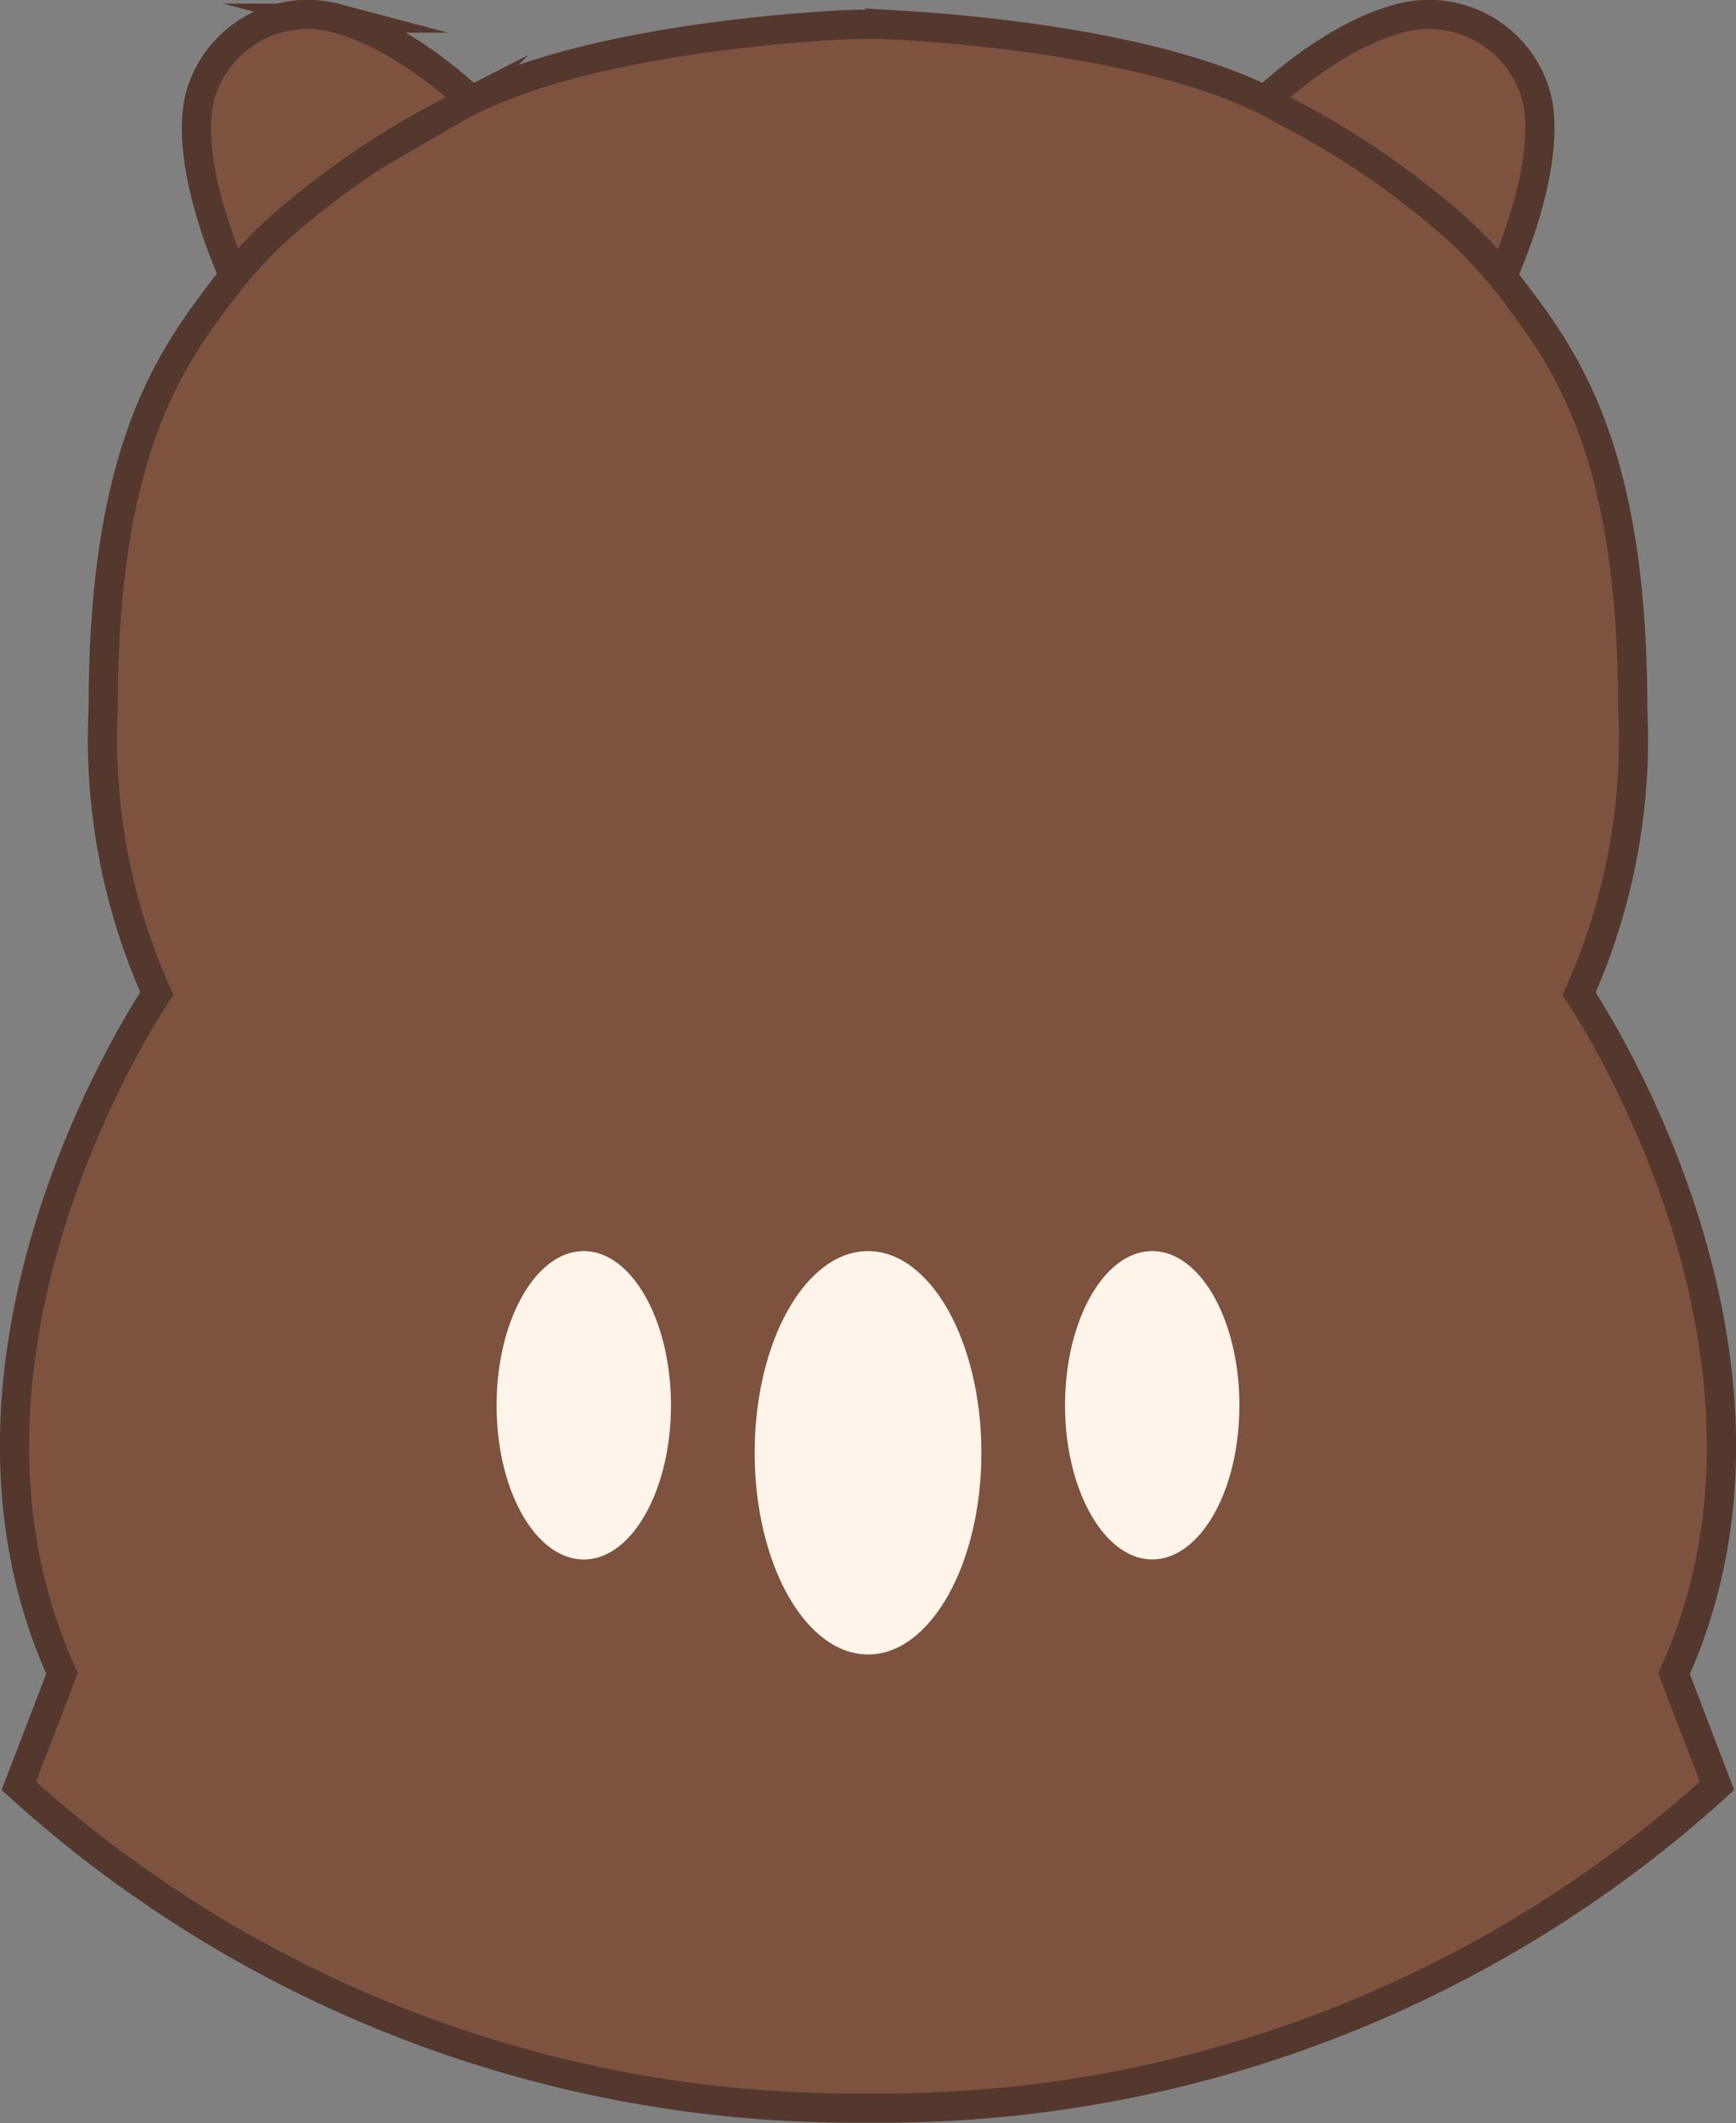 <svg id="body" xmlns="http://www.w3.org/2000/svg" viewBox="0 0 264.79 323.79"><rect x="0" y="0" width="264.79" height="323.79" fill="#808080" stroke="none"/><defs><style>.cls-1{fill:#7d5340;stroke:#54372d;stroke-linecap:round;stroke-miterlimit:10;stroke-width:4.45px;}.cls-2{fill:#fff4e9;}</style></defs><title>body</title><path class="cls-1" d="M617,136.66c-4.77-4.3-12.29-9.95-20.09-12a17,17,0,0,0-20.52,11.19l-0.07.23c-2,6.59.5,17.45,4.84,27.53a4.45,4.45,0,0,0,7.29,1.4c5.5-5.57,15.67-14.85,27.61-20.9A4.6,4.6,0,0,0,617,136.66Z" transform="translate(-545.66 -121.89)"/><path class="cls-1" d="M739.16,136.66c4.77-4.3,12.29-9.95,20.09-12a17,17,0,0,1,20.52,11.19l0.07,0.23c2,6.59-.5,17.45-4.84,27.53a4.45,4.45,0,0,1-7.29,1.4c-5.5-5.57-15.67-14.85-27.61-20.9A4.6,4.6,0,0,1,739.16,136.66Z" transform="translate(-545.66 -121.89)"/><path class="cls-1" d="M786.52,273.45A95,95,0,0,0,794.7,230c0-39.3-10.17-53.27-18.6-64.27a67.18,67.18,0,0,0-9-9.64,129.13,129.13,0,0,0-25.7-17.42c-16.36-9.5-46.22-12.2-58.18-12.92a85.8,85.8,0,0,0-10.31,0c-12,.72-41.81,3.42-58.18,12.92A129.13,129.13,0,0,0,589,156a67.18,67.18,0,0,0-9,9.64c-8.43,11-18.6,25-18.6,64.27a95,95,0,0,0,8.18,43.5c-3.12,4.71-35.94,56.33-14.46,103.69l-6.59,17.16a189.3,189.3,0,0,0,127.51,49.14l2,0,2,0a189.3,189.3,0,0,0,127.51-49.14L801,377.14C822.46,329.78,789.64,278.17,786.52,273.45Z" transform="translate(-545.66 -121.89)"/><path class="cls-2" d="M678.06,312.7c-9.54,0-17.29,13.8-17.29,30.76s7.76,30.76,17.29,30.76,17.29-13.8,17.29-30.76S687.59,312.7,678.06,312.7Z" transform="translate(-545.66 -121.89)"/><path class="cls-2" d="M634.71,312.7c-7.33,0-13.3,10.55-13.3,23.51a42,42,0,0,0,.24,4.52c1.2,11,6.69,19,13.05,19,7.33,0,13.3-10.55,13.3-23.51S642,312.7,634.71,312.7Z" transform="translate(-545.66 -121.89)"/><path class="cls-2" d="M721.41,312.7c-7.33,0-13.3,10.55-13.3,23.51s6,23.51,13.3,23.51c6.36,0,11.85-8,13.05-19a42,42,0,0,0,.24-4.52C734.7,323.24,728.74,312.7,721.41,312.7Z" transform="translate(-545.66 -121.89)"/></svg>